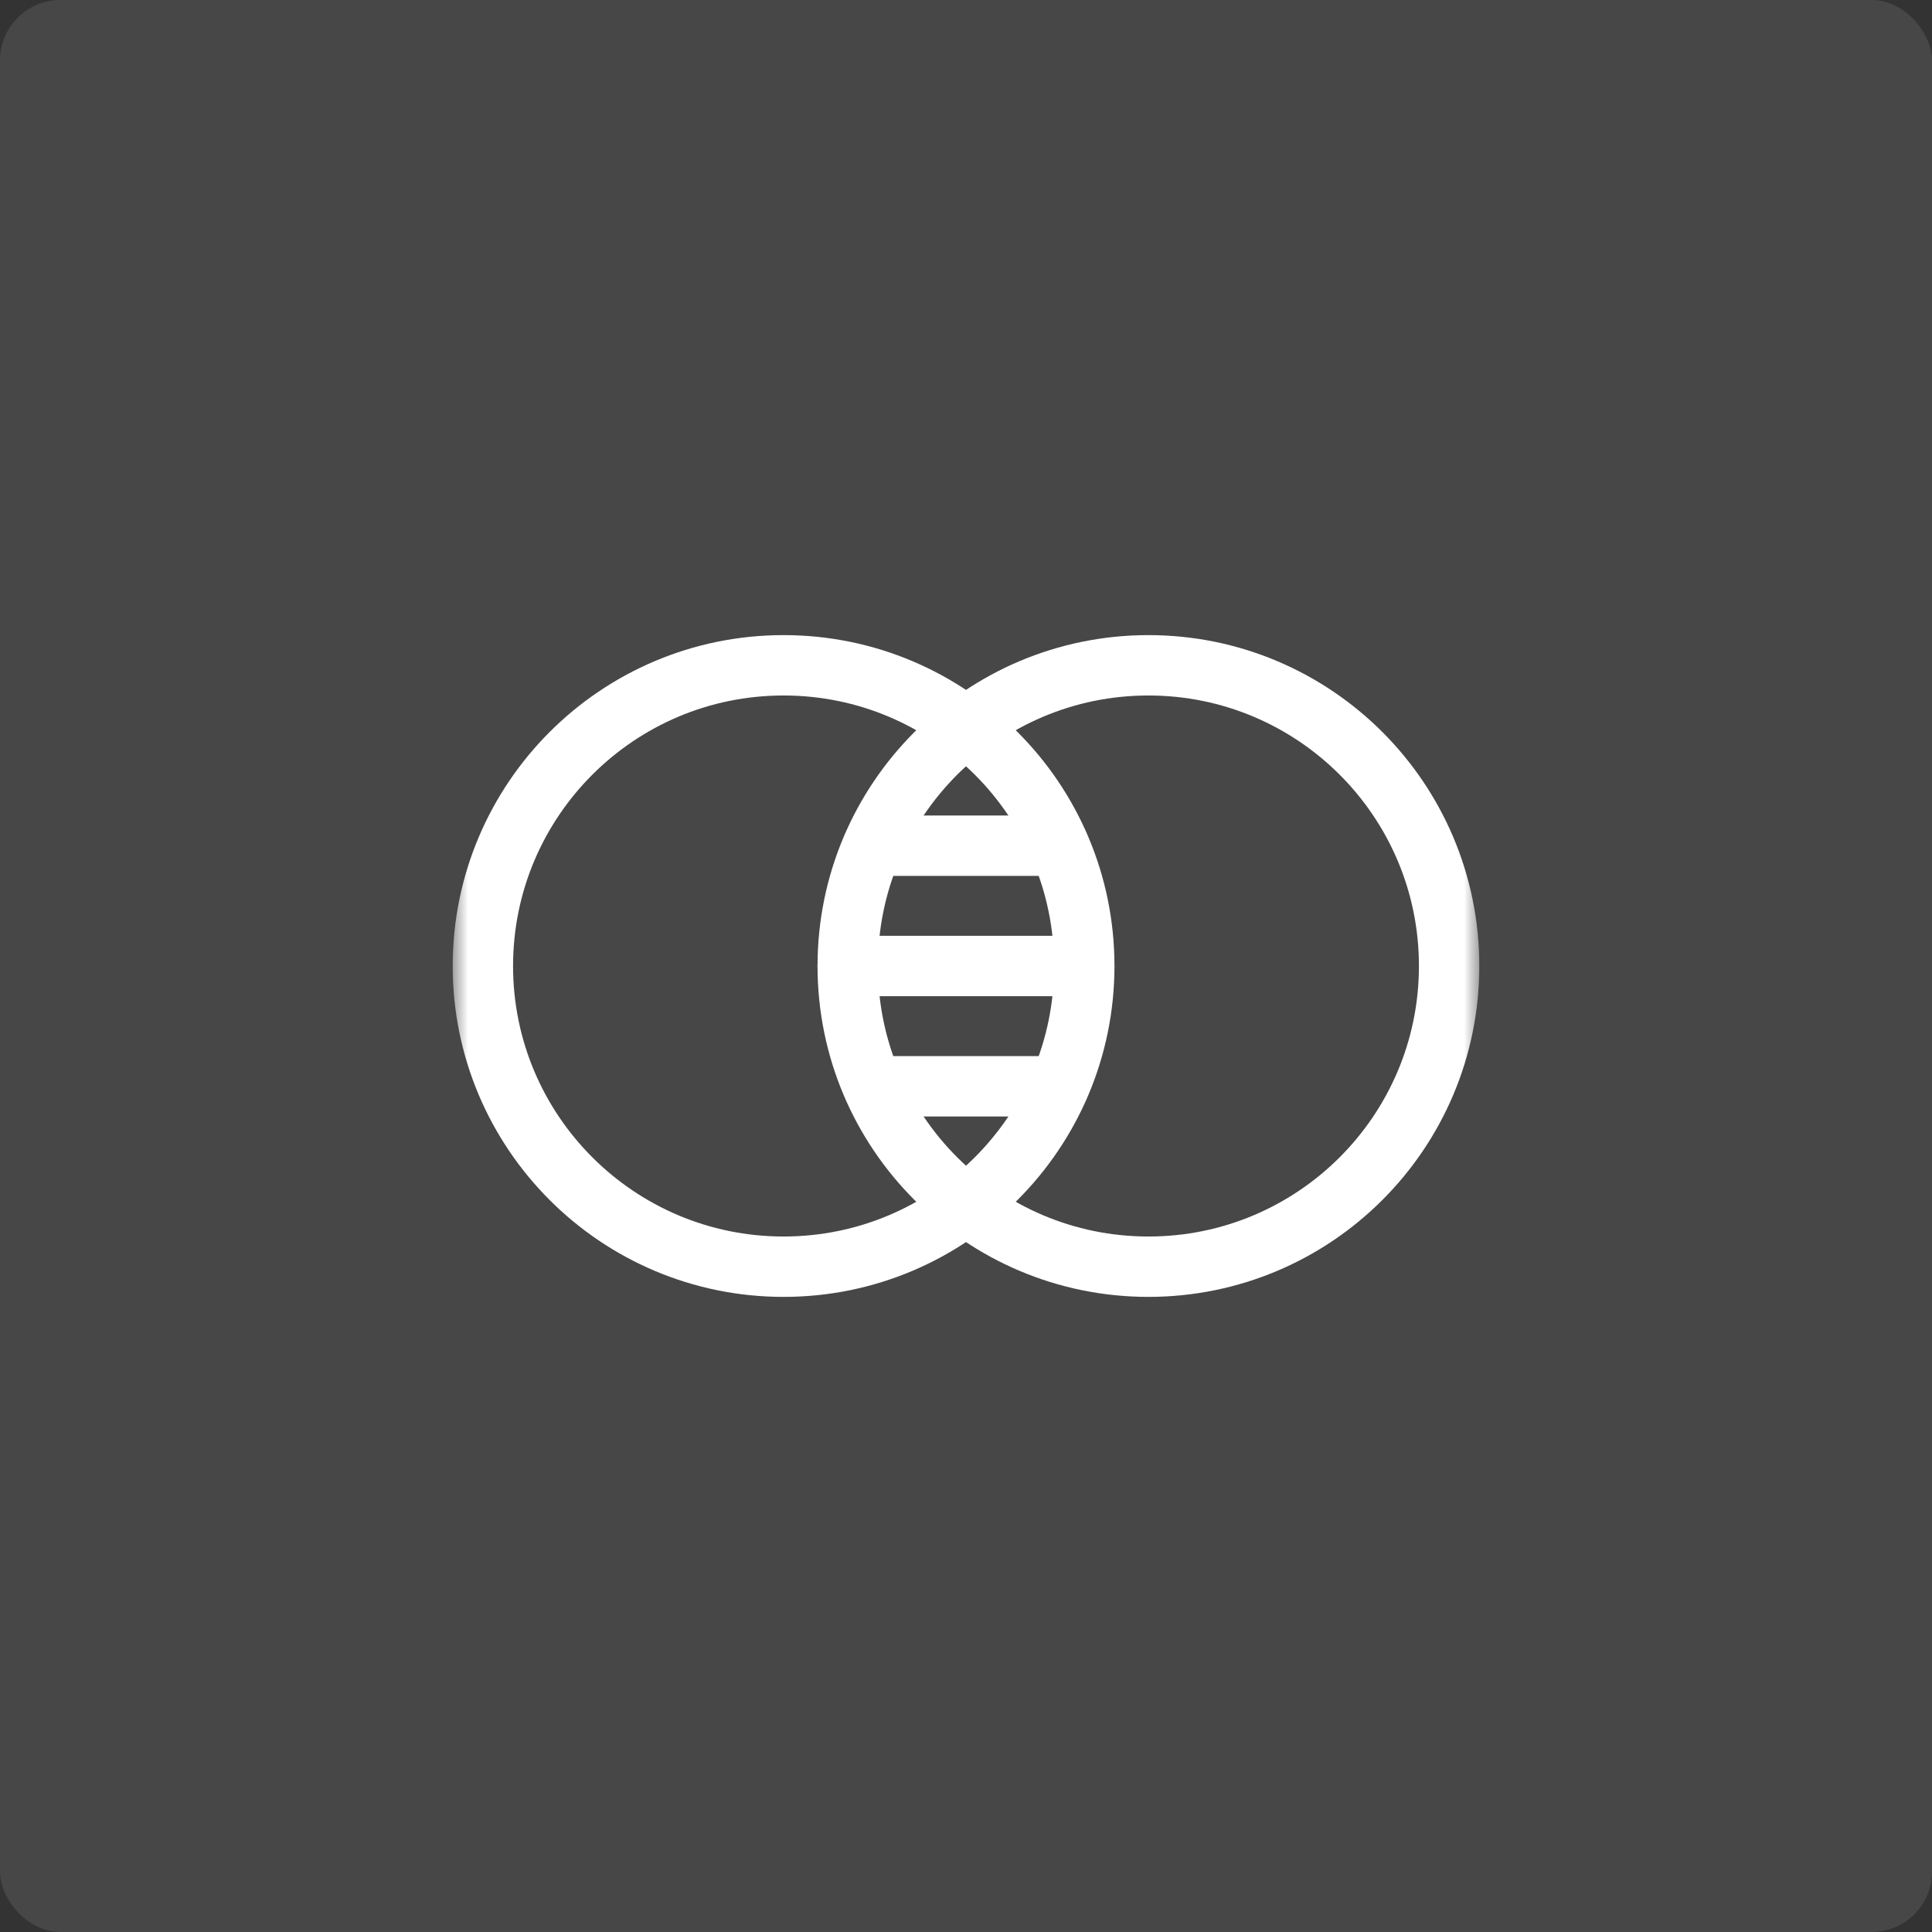 <svg width="64" height="64" viewBox="0 0 64 64" fill="none" xmlns="http://www.w3.org/2000/svg">
<rect x="0" y="0" width="64" height="64" fill="#333333" stroke="none"/>
<rect width="64" height="64" rx="2" fill="white" fill-opacity="0.1"/>
<mask id="mask0_29_2574" style="mask-type:luminance" maskUnits="userSpaceOnUse" x="15" y="15" width="34" height="34">
<path d="M15 15H49V49H15V15Z" fill="white"/>
</mask>
<g mask="url(#mask0_29_2574)">
<path d="M35.918 32C35.918 37.501 31.458 41.961 25.957 41.961C20.456 41.961 15.996 37.501 15.996 32C15.996 26.499 20.456 22.039 25.957 22.039C31.458 22.039 35.918 26.499 35.918 32Z" stroke="white" stroke-width="2" stroke-miterlimit="10" stroke-linecap="round" stroke-linejoin="round"/>
<path d="M48.004 32C48.004 37.501 43.544 41.961 38.043 41.961C32.542 41.961 28.082 37.501 28.082 32C28.082 26.499 32.542 22.039 38.043 22.039C43.544 22.039 48.004 26.499 48.004 32Z" stroke="white" stroke-width="2" stroke-miterlimit="10" stroke-linecap="round" stroke-linejoin="round"/>
<path d="M28.082 32H35.918" stroke="white" stroke-width="2" stroke-miterlimit="10" stroke-linecap="round" stroke-linejoin="round"/>
<path d="M28.923 28.015H35.077" stroke="white" stroke-width="2" stroke-miterlimit="10" stroke-linecap="round" stroke-linejoin="round"/>
<path d="M28.923 35.985H35.077" stroke="white" stroke-width="2" stroke-miterlimit="10" stroke-linecap="round" stroke-linejoin="round"/>
</g>
</svg>
